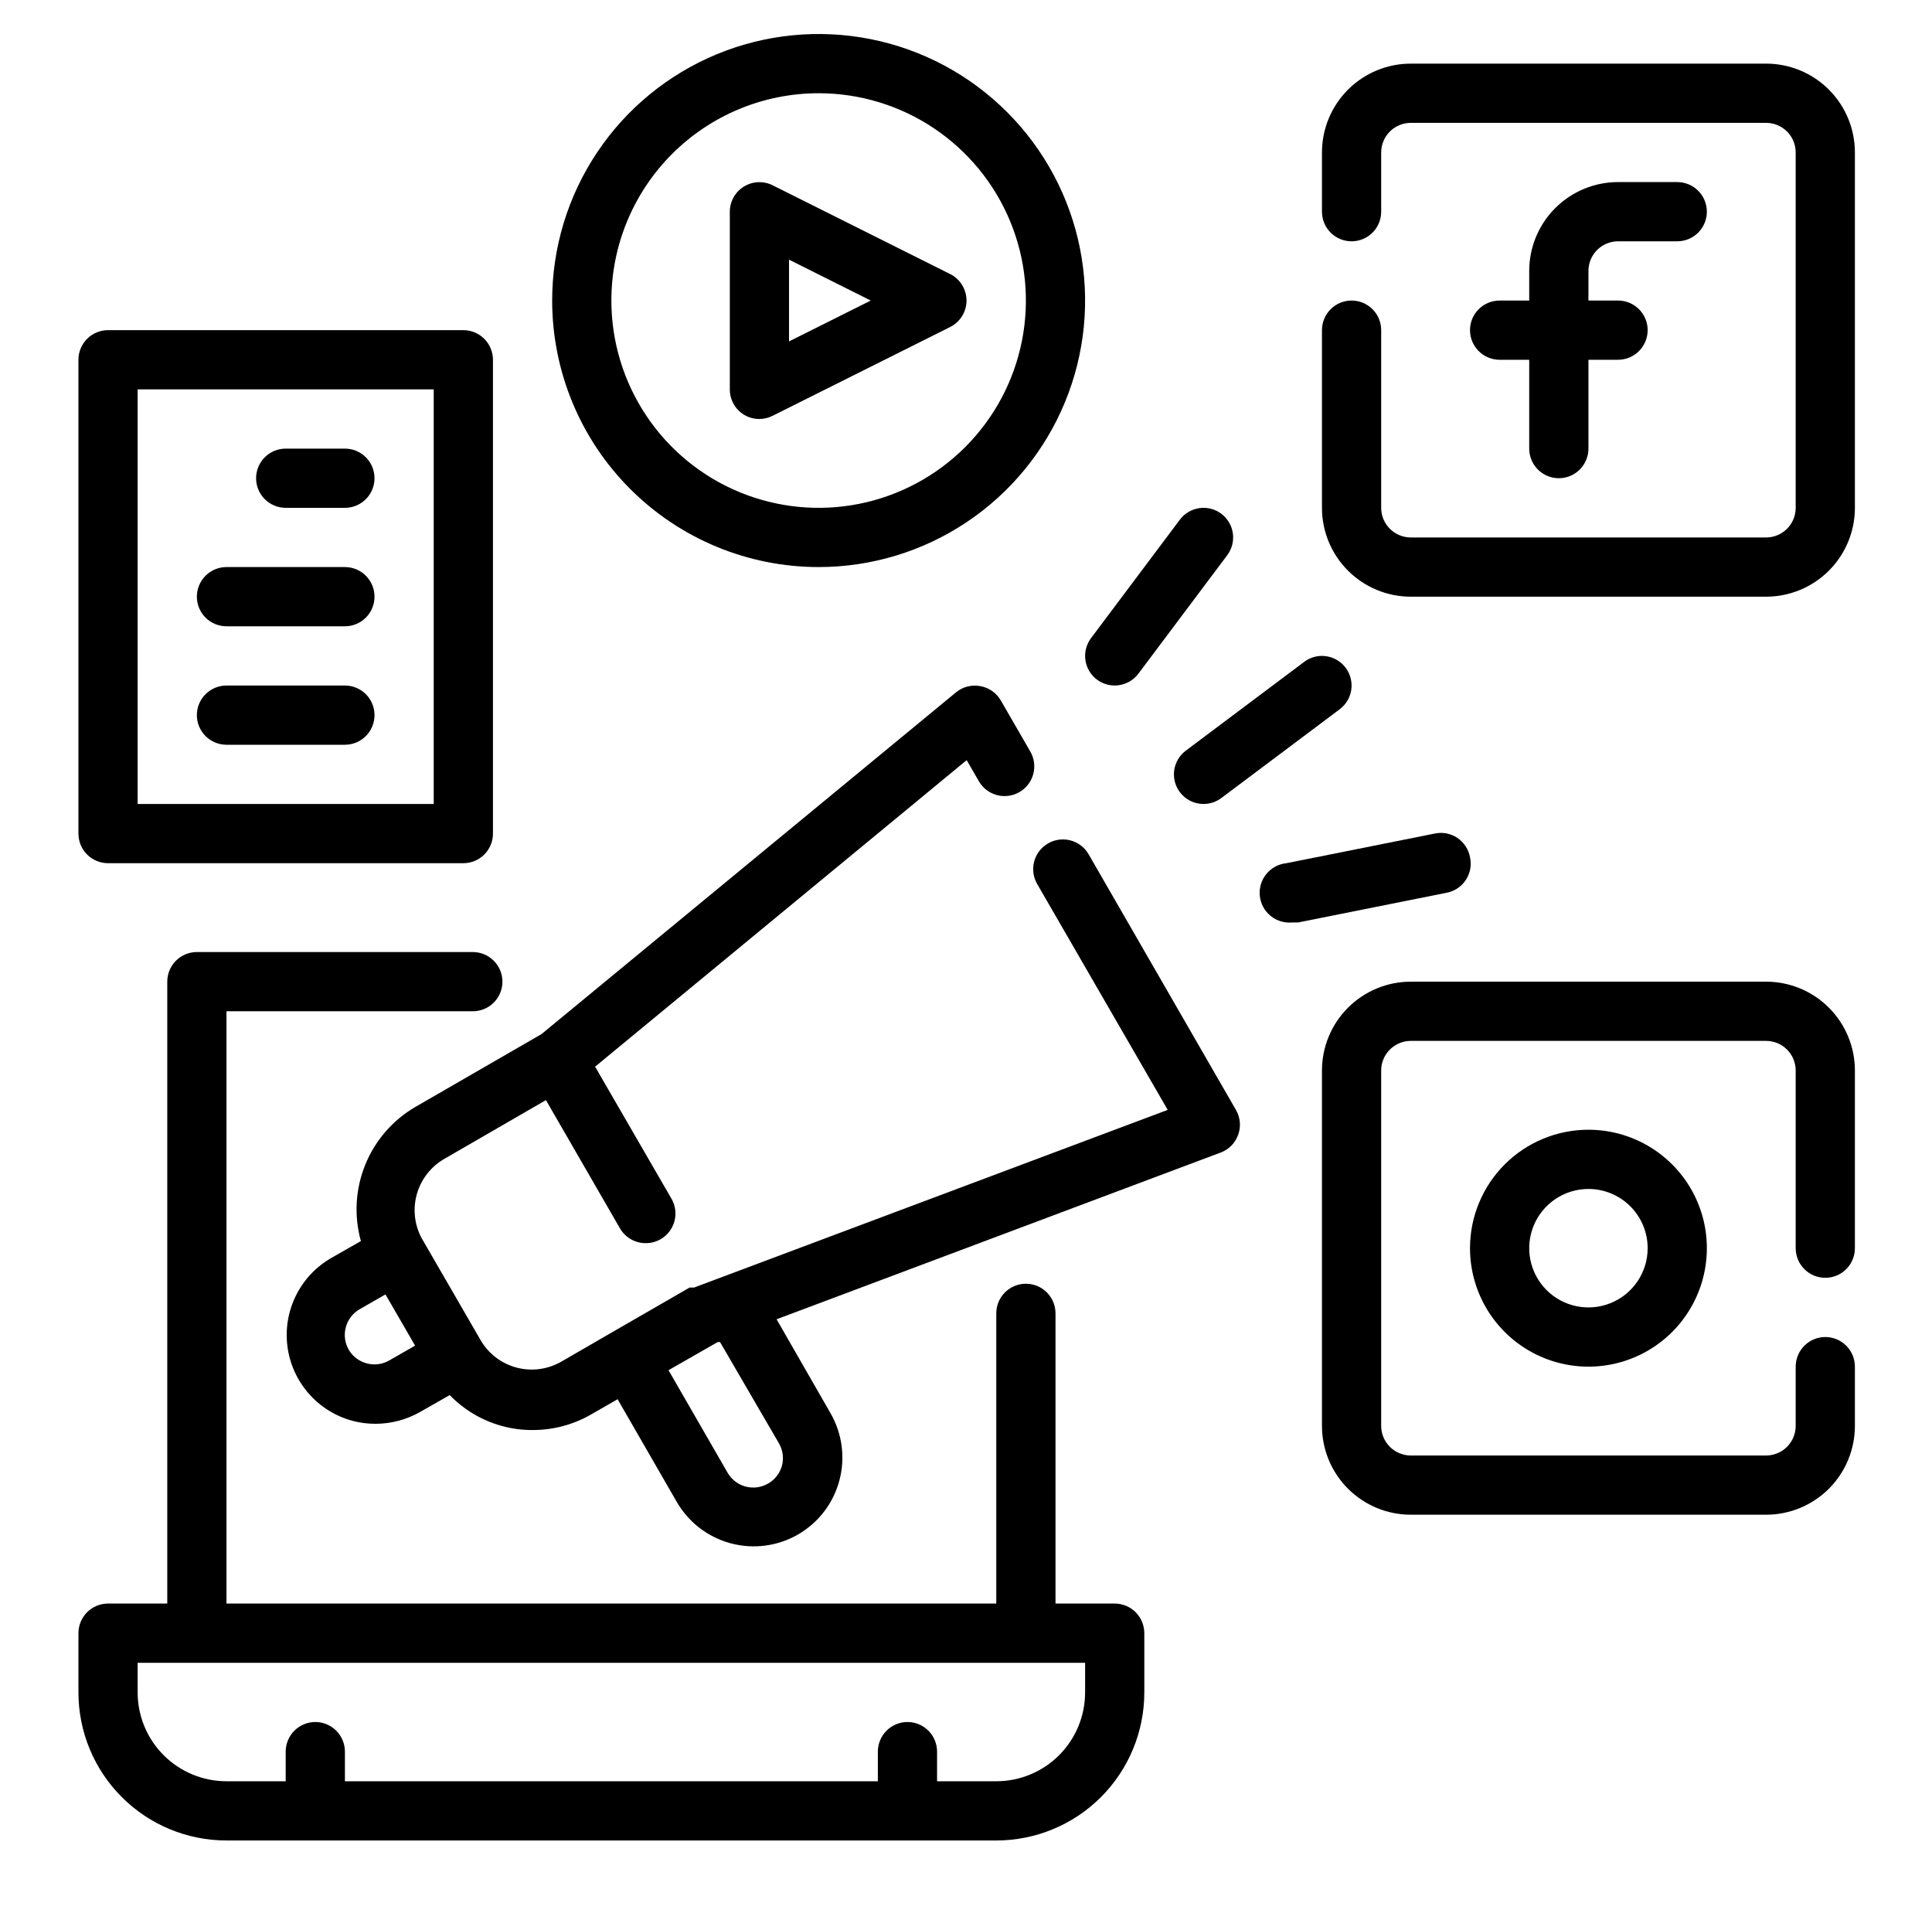 <svg width="85" height="84" viewBox="0 0 85 84" fill="none" xmlns="http://www.w3.org/2000/svg">
<path d="M49.043 70.535H46.438V57.769C46.438 57.424 46.3 57.092 46.056 56.848C45.812 56.604 45.48 56.467 45.135 56.467C44.789 56.467 44.458 56.604 44.214 56.848C43.969 57.092 43.832 57.424 43.832 57.769V70.535H9.964V44.482H20.802C21.147 44.482 21.479 44.345 21.723 44.101C21.967 43.857 22.105 43.525 22.105 43.18C22.105 42.834 21.967 42.503 21.723 42.259C21.479 42.014 21.147 41.877 20.802 41.877H8.661C8.316 41.877 7.985 42.014 7.74 42.259C7.496 42.503 7.359 42.834 7.359 43.18V70.535H4.754C4.408 70.535 4.077 70.672 3.832 70.916C3.588 71.161 3.451 71.492 3.451 71.838V74.443C3.451 76.17 4.137 77.827 5.359 79.048C6.58 80.27 8.237 80.956 9.964 80.956H43.832C45.56 80.956 47.216 80.27 48.438 79.048C49.659 77.827 50.345 76.17 50.345 74.443V71.838C50.345 71.492 50.208 71.161 49.964 70.916C49.719 70.672 49.388 70.535 49.043 70.535ZM47.74 74.443C47.74 75.479 47.328 76.473 46.596 77.206C45.863 77.939 44.869 78.351 43.832 78.351H41.227V77.048C41.227 76.703 41.09 76.371 40.846 76.127C40.601 75.883 40.27 75.745 39.924 75.745C39.579 75.745 39.248 75.883 39.003 76.127C38.759 76.371 38.622 76.703 38.622 77.048V78.351H15.175V77.048C15.175 76.703 15.037 76.371 14.793 76.127C14.549 75.883 14.217 75.745 13.872 75.745C13.526 75.745 13.195 75.883 12.951 76.127C12.707 76.371 12.569 76.703 12.569 77.048V78.351H9.964C8.928 78.351 7.934 77.939 7.201 77.206C6.468 76.473 6.056 75.479 6.056 74.443V73.14H47.74V74.443Z" fill="black"/>
<path d="M71.187 10.614H73.792C74.138 10.614 74.469 10.477 74.713 10.233C74.958 9.988 75.095 9.657 75.095 9.312C75.095 8.966 74.958 8.635 74.713 8.391C74.469 8.146 74.138 8.009 73.792 8.009H71.187C70.151 8.009 69.157 8.421 68.424 9.154C67.691 9.886 67.279 10.88 67.279 11.917V13.22H65.977C65.631 13.22 65.3 13.357 65.056 13.601C64.811 13.845 64.674 14.177 64.674 14.522C64.674 14.868 64.811 15.199 65.056 15.443C65.3 15.688 65.631 15.825 65.977 15.825H67.279V19.733C67.279 20.078 67.417 20.409 67.661 20.654C67.905 20.898 68.237 21.035 68.582 21.035C68.927 21.035 69.259 20.898 69.503 20.654C69.747 20.409 69.885 20.078 69.885 19.733V15.825H71.187C71.533 15.825 71.864 15.688 72.108 15.443C72.353 15.199 72.49 14.868 72.49 14.522C72.49 14.177 72.353 13.845 72.108 13.601C71.864 13.357 71.533 13.22 71.187 13.22H69.885V11.917C69.885 11.571 70.022 11.24 70.266 10.996C70.51 10.752 70.842 10.614 71.187 10.614Z" fill="black"/>
<path d="M77.701 2.799H62.069C61.033 2.799 60.039 3.21 59.306 3.943C58.573 4.676 58.161 5.67 58.161 6.706V9.312C58.161 9.657 58.298 9.989 58.543 10.233C58.787 10.477 59.118 10.614 59.464 10.614C59.809 10.614 60.141 10.477 60.385 10.233C60.629 9.989 60.766 9.657 60.766 9.312V6.706C60.766 6.361 60.904 6.03 61.148 5.785C61.392 5.541 61.724 5.404 62.069 5.404H77.701C78.046 5.404 78.377 5.541 78.622 5.785C78.866 6.03 79.003 6.361 79.003 6.706V22.338C79.003 22.683 78.866 23.015 78.622 23.259C78.377 23.503 78.046 23.641 77.701 23.641H62.069C61.724 23.641 61.392 23.503 61.148 23.259C60.904 23.015 60.766 22.683 60.766 22.338V14.522C60.766 14.177 60.629 13.845 60.385 13.601C60.141 13.357 59.809 13.22 59.464 13.22C59.118 13.22 58.787 13.357 58.543 13.601C58.298 13.845 58.161 14.177 58.161 14.522V22.338C58.161 23.374 58.573 24.368 59.306 25.101C60.039 25.834 61.033 26.246 62.069 26.246H77.701C78.737 26.246 79.731 25.834 80.464 25.101C81.197 24.368 81.608 23.374 81.608 22.338V6.706C81.608 5.67 81.197 4.676 80.464 3.943C79.731 3.21 78.737 2.799 77.701 2.799V2.799Z" fill="black"/>
<path d="M64.674 54.903C64.674 55.934 64.98 56.941 65.552 57.798C66.125 58.655 66.939 59.323 67.891 59.717C68.843 60.112 69.89 60.215 70.901 60.014C71.912 59.813 72.84 59.316 73.569 58.588C74.298 57.859 74.794 56.931 74.995 55.92C75.196 54.909 75.093 53.861 74.698 52.909C74.304 51.957 73.636 51.144 72.779 50.571C71.922 49.998 70.915 49.693 69.885 49.693C68.503 49.693 67.177 50.242 66.2 51.219C65.223 52.196 64.674 53.522 64.674 54.903ZM72.49 54.903C72.49 55.419 72.337 55.922 72.051 56.351C71.764 56.779 71.358 57.113 70.882 57.31C70.406 57.508 69.882 57.559 69.376 57.459C68.871 57.358 68.407 57.11 68.042 56.746C67.678 56.381 67.43 55.917 67.329 55.412C67.229 54.906 67.28 54.382 67.478 53.906C67.675 53.43 68.009 53.023 68.437 52.737C68.866 52.451 69.369 52.298 69.885 52.298C70.576 52.298 71.238 52.573 71.727 53.061C72.215 53.55 72.49 54.212 72.49 54.903Z" fill="black"/>
<path d="M77.701 43.18H62.069C61.033 43.18 60.039 43.592 59.306 44.325C58.573 45.057 58.161 46.051 58.161 47.088V62.719C58.161 63.756 58.573 64.75 59.306 65.483C60.039 66.215 61.033 66.627 62.069 66.627H77.701C78.737 66.627 79.731 66.215 80.464 65.483C81.197 64.75 81.608 63.756 81.608 62.719V60.114C81.608 59.769 81.471 59.437 81.227 59.193C80.983 58.949 80.651 58.811 80.306 58.811C79.96 58.811 79.629 58.949 79.385 59.193C79.14 59.437 79.003 59.769 79.003 60.114V62.719C79.003 63.065 78.866 63.396 78.622 63.64C78.377 63.885 78.046 64.022 77.701 64.022H62.069C61.724 64.022 61.392 63.885 61.148 63.64C60.904 63.396 60.766 63.065 60.766 62.719V47.088C60.766 46.742 60.904 46.411 61.148 46.167C61.392 45.922 61.724 45.785 62.069 45.785H77.701C78.046 45.785 78.377 45.922 78.622 46.167C78.866 46.411 79.003 46.742 79.003 47.088V54.904C79.003 55.249 79.14 55.58 79.385 55.825C79.629 56.069 79.96 56.206 80.306 56.206C80.651 56.206 80.983 56.069 81.227 55.825C81.471 55.58 81.608 55.249 81.608 54.904V47.088C81.608 46.051 81.197 45.057 80.464 44.325C79.731 43.592 78.737 43.18 77.701 43.18V43.18Z" fill="black"/>
<path d="M32.721 18.235C32.928 18.363 33.167 18.431 33.411 18.43C33.615 18.429 33.816 18.38 33.997 18.287L41.813 14.379C42.027 14.27 42.206 14.103 42.331 13.899C42.456 13.694 42.522 13.459 42.522 13.22C42.522 12.98 42.456 12.745 42.331 12.54C42.206 12.335 42.027 12.169 41.813 12.06L33.997 8.152C33.799 8.052 33.579 8.005 33.357 8.014C33.135 8.023 32.919 8.089 32.73 8.205C32.541 8.322 32.384 8.484 32.276 8.678C32.167 8.871 32.109 9.09 32.109 9.312V17.127C32.108 17.349 32.164 17.567 32.271 17.76C32.378 17.954 32.533 18.117 32.721 18.235V18.235ZM34.714 11.422L38.309 13.22L34.714 15.017V11.422Z" fill="black"/>
<path d="M36.017 24.943C38.335 24.943 40.602 24.256 42.53 22.967C44.458 21.679 45.96 19.848 46.848 17.706C47.735 15.564 47.967 13.207 47.515 10.932C47.063 8.658 45.946 6.569 44.306 4.93C42.667 3.29 40.578 2.173 38.304 1.721C36.03 1.269 33.672 1.501 31.53 2.388C29.388 3.276 27.557 4.778 26.269 6.706C24.98 8.634 24.293 10.901 24.293 13.22C24.293 16.329 25.528 19.311 27.727 21.509C29.925 23.708 32.907 24.943 36.017 24.943V24.943ZM36.017 4.101C37.82 4.101 39.583 4.636 41.083 5.638C42.582 6.64 43.751 8.064 44.441 9.73C45.131 11.396 45.312 13.23 44.96 14.998C44.608 16.767 43.739 18.392 42.464 19.667C41.189 20.942 39.564 21.811 37.795 22.163C36.027 22.515 34.193 22.334 32.527 21.644C30.861 20.954 29.437 19.785 28.435 18.285C27.433 16.786 26.898 15.023 26.898 13.22C26.898 10.801 27.859 8.482 29.569 6.772C31.279 5.062 33.598 4.101 36.017 4.101V4.101Z" fill="black"/>
<path d="M49.043 30.153C49.245 30.153 49.444 30.106 49.625 30.016C49.806 29.925 49.964 29.794 50.085 29.632L53.993 24.422C54.2 24.145 54.289 23.798 54.24 23.456C54.191 23.114 54.009 22.805 53.732 22.598C53.456 22.391 53.108 22.302 52.767 22.351C52.425 22.4 52.116 22.582 51.909 22.859L48.001 28.069C47.794 28.346 47.705 28.693 47.753 29.035C47.802 29.377 47.985 29.686 48.261 29.893C48.487 30.062 48.761 30.153 49.043 30.153Z" fill="black"/>
<path d="M51.908 34.843C52.03 35.005 52.187 35.136 52.368 35.227C52.549 35.317 52.748 35.364 52.951 35.364C53.232 35.364 53.507 35.273 53.732 35.104L58.943 31.196C59.219 30.988 59.402 30.68 59.451 30.338C59.499 29.996 59.41 29.648 59.203 29.372C58.996 29.096 58.687 28.913 58.345 28.864C58.003 28.815 57.656 28.904 57.38 29.112L52.169 33.02C51.893 33.227 51.71 33.535 51.661 33.877C51.612 34.219 51.701 34.567 51.908 34.843V34.843Z" fill="black"/>
<path d="M64.674 37.709C64.643 37.536 64.578 37.371 64.482 37.225C64.385 37.078 64.261 36.952 64.115 36.855C63.969 36.757 63.805 36.691 63.632 36.658C63.46 36.626 63.282 36.629 63.111 36.667L56.598 37.969C56.427 37.986 56.261 38.037 56.109 38.118C55.958 38.2 55.824 38.31 55.715 38.443C55.495 38.712 55.391 39.057 55.426 39.402C55.46 39.748 55.631 40.065 55.899 40.285C56.168 40.505 56.513 40.609 56.859 40.575H57.119L63.632 39.272C63.805 39.241 63.97 39.175 64.116 39.079C64.263 38.983 64.389 38.858 64.486 38.712C64.584 38.566 64.65 38.402 64.683 38.23C64.715 38.057 64.712 37.88 64.674 37.709Z" fill="black"/>
<path d="M4.754 37.969H20.385C20.73 37.969 21.062 37.832 21.306 37.588C21.55 37.344 21.688 37.012 21.688 36.667V15.825C21.688 15.479 21.55 15.148 21.306 14.904C21.062 14.659 20.73 14.522 20.385 14.522H4.754C4.408 14.522 4.077 14.659 3.832 14.904C3.588 15.148 3.451 15.479 3.451 15.825V36.667C3.451 37.012 3.588 37.344 3.832 37.588C4.077 37.832 4.408 37.969 4.754 37.969ZM6.056 17.128H19.082V35.364H6.056V17.128Z" fill="black"/>
<path d="M15.175 19.733H12.569C12.224 19.733 11.893 19.87 11.648 20.114C11.404 20.358 11.267 20.69 11.267 21.035C11.267 21.381 11.404 21.712 11.648 21.956C11.893 22.201 12.224 22.338 12.569 22.338H15.175C15.52 22.338 15.851 22.201 16.096 21.956C16.34 21.712 16.477 21.381 16.477 21.035C16.477 20.69 16.34 20.358 16.096 20.114C15.851 19.87 15.52 19.733 15.175 19.733Z" fill="black"/>
<path d="M15.175 24.943H9.964C9.619 24.943 9.287 25.08 9.043 25.325C8.799 25.569 8.661 25.9 8.661 26.246C8.661 26.591 8.799 26.922 9.043 27.167C9.287 27.411 9.619 27.548 9.964 27.548H15.175C15.52 27.548 15.851 27.411 16.096 27.167C16.34 26.922 16.477 26.591 16.477 26.246C16.477 25.9 16.34 25.569 16.096 25.325C15.851 25.08 15.52 24.943 15.175 24.943Z" fill="black"/>
<path d="M15.175 30.154H9.964C9.619 30.154 9.287 30.291 9.043 30.535C8.799 30.779 8.661 31.111 8.661 31.456C8.661 31.802 8.799 32.133 9.043 32.377C9.287 32.622 9.619 32.759 9.964 32.759H15.175C15.52 32.759 15.851 32.622 16.096 32.377C16.34 32.133 16.477 31.802 16.477 31.456C16.477 31.111 16.34 30.779 16.096 30.535C15.851 30.291 15.52 30.154 15.175 30.154Z" fill="black"/>
<path d="M47.896 37.579C47.811 37.43 47.697 37.299 47.561 37.195C47.425 37.09 47.27 37.013 47.104 36.968C46.938 36.923 46.765 36.912 46.595 36.934C46.425 36.956 46.261 37.011 46.112 37.097C45.963 37.182 45.833 37.296 45.728 37.432C45.623 37.568 45.546 37.724 45.501 37.889C45.456 38.055 45.445 38.228 45.467 38.398C45.489 38.568 45.544 38.733 45.63 38.881L51.374 48.82L30.532 56.636C30.532 56.636 30.532 56.636 30.441 56.636H30.337L26.95 58.59L24.697 59.893C24.4 60.064 24.072 60.175 23.733 60.22C23.393 60.265 23.048 60.242 22.717 60.153C22.052 59.974 21.485 59.538 21.141 58.942L18.535 54.435C18.229 53.845 18.159 53.16 18.341 52.521C18.523 51.882 18.942 51.336 19.512 50.996L24.019 48.39L27.276 54.031C27.391 54.23 27.556 54.395 27.755 54.509C27.954 54.623 28.18 54.683 28.409 54.682C28.638 54.683 28.864 54.623 29.062 54.51C29.261 54.396 29.426 54.231 29.541 54.033C29.656 53.835 29.717 53.61 29.717 53.381C29.717 53.152 29.657 52.927 29.543 52.728L26.182 46.919L42.53 33.436L43.064 34.361C43.149 34.51 43.263 34.641 43.399 34.745C43.535 34.85 43.691 34.927 43.856 34.972C44.022 35.017 44.195 35.028 44.365 35.006C44.535 34.984 44.7 34.929 44.848 34.843C44.997 34.758 45.128 34.644 45.232 34.508C45.337 34.372 45.414 34.216 45.459 34.051C45.504 33.885 45.515 33.712 45.493 33.542C45.471 33.372 45.416 33.207 45.33 33.059L44.028 30.805C43.932 30.642 43.802 30.501 43.647 30.393C43.492 30.285 43.315 30.212 43.129 30.18C42.942 30.145 42.749 30.151 42.564 30.198C42.38 30.245 42.208 30.332 42.061 30.453L23.824 45.486L18.275 48.69C17.279 49.27 16.503 50.164 16.07 51.232C15.636 52.299 15.569 53.481 15.878 54.591L14.575 55.333C13.904 55.719 13.363 56.295 13.019 56.989C12.676 57.682 12.546 58.462 12.647 59.23C12.747 59.997 13.073 60.717 13.584 61.299C14.094 61.881 14.765 62.298 15.513 62.498C15.845 62.586 16.186 62.63 16.529 62.628C17.215 62.625 17.887 62.446 18.483 62.107L19.786 61.365C20.412 62.011 21.198 62.479 22.065 62.719C22.511 62.844 22.971 62.905 23.433 62.902C24.349 62.904 25.248 62.661 26.038 62.198L27.172 61.547L29.777 66.067C30.295 66.962 31.146 67.616 32.145 67.884C33.143 68.153 34.208 68.015 35.105 67.5C35.55 67.243 35.94 66.902 36.253 66.495C36.566 66.088 36.795 65.623 36.928 65.126C37.061 64.63 37.095 64.113 37.028 63.604C36.961 63.095 36.794 62.604 36.538 62.159L34.167 58.03L53.706 50.696C53.883 50.63 54.044 50.525 54.177 50.39C54.309 50.255 54.411 50.093 54.475 49.914C54.538 49.738 54.563 49.55 54.547 49.364C54.531 49.177 54.475 48.996 54.383 48.833L47.896 37.579ZM17.128 59.84C16.98 59.926 16.816 59.982 16.646 60.004C16.477 60.027 16.304 60.015 16.139 59.971C15.805 59.884 15.519 59.669 15.344 59.372C15.258 59.223 15.203 59.059 15.18 58.889C15.158 58.72 15.169 58.547 15.214 58.382C15.258 58.215 15.335 58.059 15.44 57.923C15.545 57.787 15.676 57.672 15.826 57.587L16.959 56.936L18.262 59.189L17.128 59.84ZM34.271 63.488C34.357 63.636 34.412 63.8 34.435 63.97C34.457 64.14 34.446 64.312 34.401 64.478C34.308 64.809 34.088 65.09 33.789 65.259C33.492 65.43 33.139 65.477 32.807 65.389C32.475 65.301 32.191 65.086 32.017 64.79L29.412 60.27L31.575 59.033H31.679L34.271 63.488Z" fill="black"/>
</svg>
